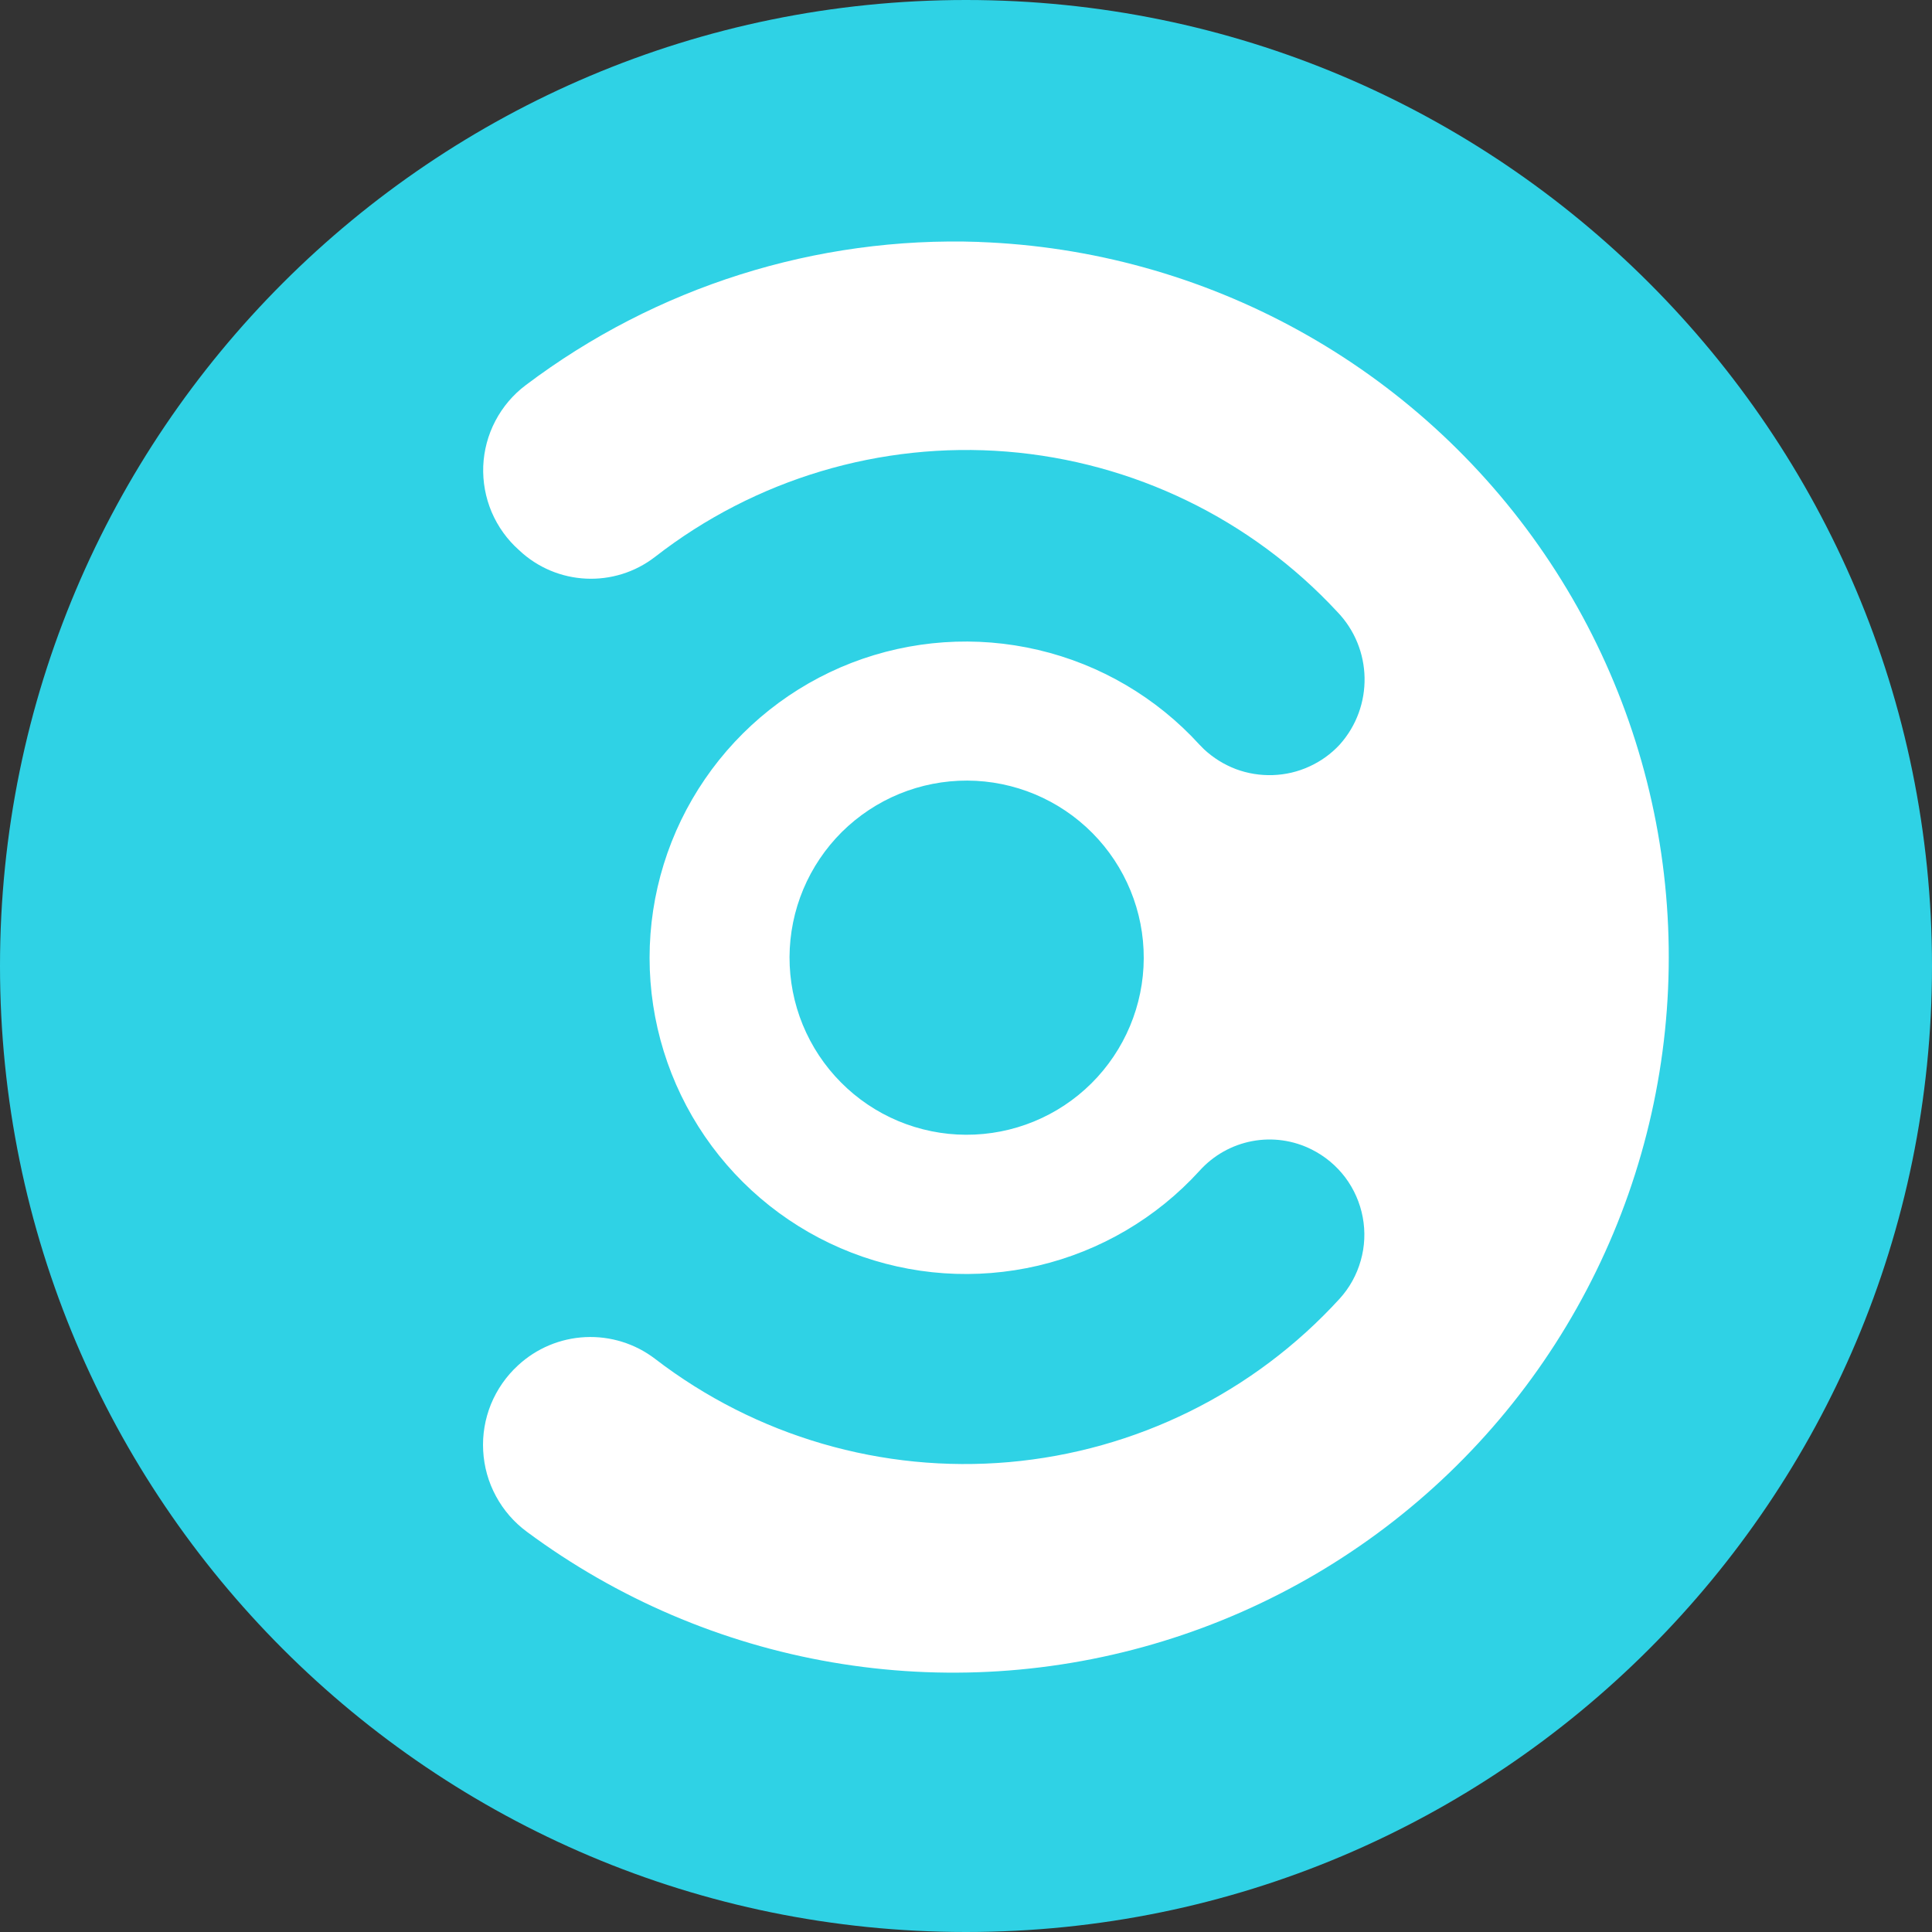 <svg width="32" height="32" viewBox="0 0 32 32" fill="none" xmlns="http://www.w3.org/2000/svg">
<rect x="0" y="0" width="32" height="32" fill="#333333" stroke="none"/>
<g clip-path="url(#clip0_0_393)">
<path d="M16 32C24.837 32 32 24.837 32 16C32 7.163 24.837 0 16 0C7.163 0 0 7.163 0 16C0 24.837 7.163 32 16 32Z" fill="#2FD2E5"/>
<path d="M16.219 4.007C13.517 3.913 10.865 4.751 8.707 6.38C8.498 6.537 8.327 6.739 8.205 6.971C8.083 7.203 8.015 7.459 8.004 7.72C7.994 7.982 8.042 8.242 8.144 8.483C8.247 8.724 8.402 8.939 8.597 9.112C9.219 9.7 10.177 9.746 10.853 9.221C12.509 7.933 14.587 7.312 16.677 7.48C18.768 7.649 20.72 8.594 22.147 10.131C22.737 10.741 22.755 11.702 22.189 12.334C22.047 12.487 21.876 12.61 21.686 12.696C21.497 12.783 21.292 12.831 21.083 12.838C20.875 12.845 20.667 12.812 20.471 12.739C20.276 12.665 20.097 12.554 19.944 12.412L19.867 12.334C19.155 11.553 18.224 11.006 17.196 10.765C16.167 10.523 15.09 10.598 14.104 10.979C13.119 11.361 12.273 12.032 11.676 12.904C11.079 13.775 10.759 14.807 10.759 15.864C10.759 16.92 11.079 17.952 11.676 18.824C12.273 19.695 13.119 20.366 14.104 20.748C15.09 21.13 16.167 21.204 17.196 20.963C18.224 20.721 19.155 20.174 19.867 19.393C20.096 19.138 20.401 18.965 20.738 18.901C21.074 18.837 21.422 18.886 21.727 19.04C21.945 19.149 22.134 19.307 22.281 19.501C22.427 19.696 22.526 19.921 22.571 20.16C22.616 20.4 22.605 20.646 22.538 20.88C22.472 21.114 22.353 21.33 22.189 21.51C20.768 23.067 18.813 24.032 16.713 24.217C14.613 24.401 12.521 23.791 10.849 22.506C10.519 22.254 10.11 22.127 9.694 22.147C9.279 22.167 8.884 22.333 8.579 22.616C8.385 22.794 8.232 23.014 8.132 23.258C8.033 23.502 7.988 23.766 8.003 24.029C8.017 24.293 8.089 24.55 8.215 24.782C8.34 25.014 8.516 25.216 8.728 25.372C10.22 26.478 11.951 27.219 13.781 27.533C15.611 27.848 17.49 27.728 19.265 27.183C21.041 26.638 22.663 25.684 24.002 24.397C25.341 23.11 26.358 21.526 26.973 19.773C27.587 18.021 27.781 16.149 27.539 14.307C27.297 12.466 26.626 10.707 25.579 9.173C24.533 7.639 23.14 6.372 21.514 5.475C19.888 4.578 18.074 4.075 16.218 4.008L16.219 4.007ZM15.999 18.795C15.614 18.794 15.233 18.716 14.878 18.568C14.523 18.419 14.2 18.202 13.929 17.928C13.657 17.655 13.443 17.331 13.296 16.974C13.15 16.618 13.076 16.236 13.077 15.851C13.079 15.466 13.156 15.085 13.305 14.729C13.454 14.374 13.671 14.052 13.944 13.78C14.218 13.509 14.542 13.294 14.898 13.148C15.255 13.002 15.636 12.928 16.021 12.929C16.799 12.932 17.544 13.244 18.092 13.796C18.64 14.348 18.947 15.095 18.944 15.873C18.941 16.651 18.629 17.395 18.077 17.944C17.525 18.492 16.778 18.798 16 18.795H15.999Z" fill="white"/>
</g>
<defs>
<clipPath id="clip0_0_393">
<rect width="32" height="32" fill="white"/>
</clipPath>
</defs>
</svg>
